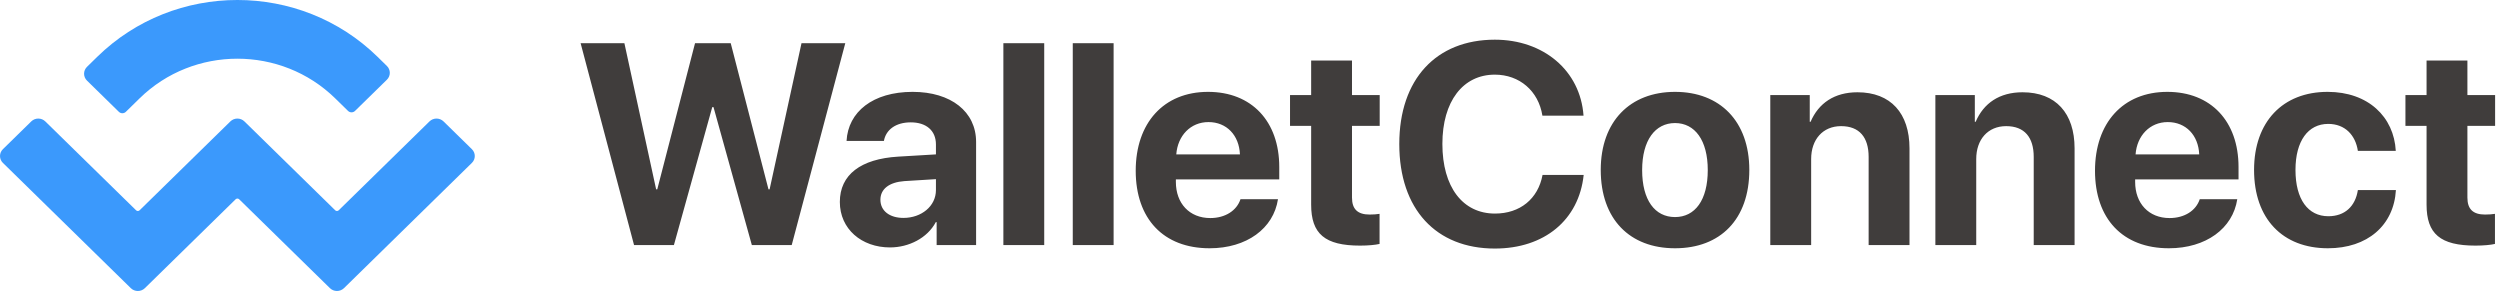 <svg width="189" height="22" viewBox="0 0 189 22" fill="none" xmlns="http://www.w3.org/2000/svg">
    <path fill-rule="evenodd" clip-rule="evenodd" d="M53.846 8.098L50.948 18.526H47.934L43.894 3.264H47.204L49.604 14.316H49.689L52.545 3.264H55.242L58.098 14.316H58.182L60.594 3.264H63.904L59.854 18.526H56.839L53.941 8.098H53.846ZM68.304 16.474C69.647 16.474 70.757 15.596 70.757 14.369V13.544L68.367 13.692C67.214 13.777 66.559 14.295 66.559 15.099C66.559 15.945 67.257 16.474 68.304 16.474ZM67.288 18.706C65.131 18.706 63.492 17.309 63.492 15.268C63.492 13.206 65.078 12.011 67.902 11.841L70.757 11.672V10.922C70.757 9.864 70.017 9.25 68.854 9.25C67.701 9.25 66.971 9.821 66.823 10.657H63.999C64.116 8.457 65.988 6.945 68.991 6.945C71.9 6.945 73.793 8.447 73.793 10.731V18.526H70.81V16.791H70.747C70.112 17.997 68.706 18.705 67.288 18.705V18.706ZM75.855 18.526V3.264H78.943V18.526H75.855ZM81.101 18.526V3.264H84.189V18.526H81.101ZM91.36 9.229C90.006 9.229 89.033 10.255 88.927 11.672H93.74C93.676 10.223 92.735 9.229 91.36 9.229ZM93.782 15.057H96.616C96.278 17.277 94.247 18.769 91.445 18.769C87.954 18.769 85.86 16.537 85.86 12.909C85.86 9.293 87.976 6.945 91.328 6.945C94.628 6.945 96.712 9.176 96.712 12.625V13.565H88.896V13.755C88.896 15.374 89.922 16.485 91.497 16.485C92.629 16.485 93.496 15.924 93.782 15.057ZM99.123 4.576H102.211V7.188H104.305V9.515H102.211V14.94C102.211 15.808 102.634 16.22 103.544 16.22C103.819 16.22 104.104 16.199 104.295 16.167V18.441C103.977 18.515 103.449 18.568 102.825 18.568C100.159 18.568 99.123 17.68 99.123 15.469V9.515H97.526V7.188H99.123V4.576ZM113.01 18.79C108.568 18.79 105.786 15.818 105.786 10.89C105.786 5.972 108.589 3 113.01 3C116.68 3 119.472 5.326 119.715 8.743H116.606C116.309 6.871 114.871 5.643 113.01 5.643C110.598 5.643 109.044 7.663 109.044 10.879C109.044 14.136 110.577 16.146 113.02 16.146C114.913 16.146 116.278 15.036 116.616 13.227H119.726C119.366 16.632 116.754 18.79 113.01 18.79ZM126.632 18.769C123.205 18.769 121.016 16.569 121.016 12.846C121.016 9.176 123.237 6.945 126.632 6.945C130.027 6.945 132.248 9.165 132.248 12.846C132.248 16.58 130.059 18.769 126.632 18.769ZM126.632 16.41C128.144 16.41 129.107 15.13 129.107 12.857C129.107 10.604 128.134 9.303 126.632 9.303C125.13 9.303 124.146 10.604 124.146 12.857C124.146 15.131 125.109 16.41 126.632 16.41ZM133.834 18.526V7.188H136.817V9.208H136.88C137.483 7.801 138.678 6.976 140.423 6.976C142.941 6.976 144.358 8.563 144.358 11.218V18.526H141.269V11.863C141.269 10.382 140.571 9.536 139.186 9.536C137.8 9.536 136.923 10.551 136.923 12.021V18.526H133.834ZM146.314 18.526V7.188H149.297V9.208H149.36C149.963 7.801 151.158 6.976 152.903 6.976C155.421 6.976 156.838 8.563 156.838 11.218V18.526H153.749V11.863C153.749 10.382 153.051 9.536 151.666 9.536C150.28 9.536 149.403 10.551 149.403 12.021V18.526H146.314ZM163.882 9.229C162.528 9.229 161.555 10.255 161.449 11.672H166.261C166.198 10.223 165.256 9.229 163.882 9.229ZM166.303 15.057H169.138C168.8 17.277 166.769 18.769 163.966 18.769C160.476 18.769 158.382 16.537 158.382 12.909C158.382 9.293 160.497 6.945 163.85 6.945C167.15 6.945 169.233 9.176 169.233 12.625V13.565H161.417V13.755C161.417 15.374 162.443 16.485 164.019 16.485C165.151 16.485 166.018 15.924 166.303 15.057ZM181.121 11.407H178.255C178.075 10.213 177.282 9.367 176.013 9.367C174.49 9.367 173.538 10.657 173.538 12.847C173.538 15.077 174.49 16.347 176.023 16.347C177.261 16.347 178.064 15.607 178.255 14.369H181.131C180.973 17.045 178.974 18.769 175.991 18.769C172.575 18.769 170.407 16.548 170.407 12.846C170.407 9.208 172.575 6.945 175.97 6.945C179.037 6.945 180.983 8.838 181.121 11.408V11.407ZM183.448 4.576H186.536V7.188H188.63V9.515H186.536V14.94C186.536 15.808 186.959 16.22 187.869 16.22C188.144 16.22 188.429 16.199 188.619 16.167V18.441C188.302 18.515 187.773 18.568 187.149 18.568C184.484 18.568 183.448 17.68 183.448 15.469V9.515H181.851V7.188H183.448V4.576Z" fill="#403D3C"/>
    <path d="M7.348 4.298C13.202 -1.433 22.693 -1.433 28.546 4.298L29.25 4.988C29.32 5.055 29.375 5.136 29.412 5.225C29.45 5.314 29.47 5.41 29.47 5.507C29.47 5.603 29.45 5.699 29.412 5.788C29.375 5.877 29.32 5.958 29.25 6.026L26.84 8.385C26.77 8.454 26.674 8.493 26.576 8.493C26.477 8.493 26.382 8.454 26.311 8.385L25.341 7.436C21.258 3.438 14.637 3.438 10.553 7.436L9.515 8.453C9.444 8.522 9.349 8.561 9.25 8.561C9.151 8.561 9.056 8.522 8.985 8.453L6.575 6.093C6.506 6.025 6.451 5.945 6.413 5.856C6.375 5.766 6.356 5.671 6.356 5.574C6.356 5.477 6.375 5.381 6.413 5.292C6.451 5.203 6.506 5.122 6.575 5.055L7.348 4.298ZM33.53 9.178L35.674 11.278C35.744 11.345 35.799 11.426 35.837 11.515C35.874 11.604 35.894 11.7 35.894 11.796C35.894 11.893 35.874 11.989 35.837 12.078C35.799 12.167 35.744 12.248 35.674 12.315L26.004 21.785C25.862 21.922 25.672 21.999 25.474 21.999C25.276 21.999 25.085 21.922 24.944 21.785L18.08 15.064C18.044 15.03 17.997 15.01 17.947 15.01C17.898 15.01 17.85 15.03 17.815 15.064L10.951 21.785C10.809 21.923 10.619 22 10.421 22C10.223 22 10.033 21.923 9.891 21.785L0.22 12.315C0.15 12.248 0.095 12.167 0.057 12.078C0.019 11.989 0 11.893 0 11.796C0 11.7 0.019 11.604 0.057 11.515C0.095 11.426 0.15 11.345 0.22 11.278L2.364 9.178C2.506 9.04 2.696 8.963 2.894 8.963C3.092 8.963 3.282 9.04 3.424 9.178L10.288 15.898C10.362 15.97 10.48 15.97 10.554 15.898L17.417 9.178C17.559 9.04 17.749 8.963 17.947 8.963C18.145 8.963 18.335 9.04 18.477 9.178L25.341 15.898C25.414 15.97 25.533 15.97 25.606 15.898L32.47 9.178C32.612 9.04 32.802 8.963 33 8.963C33.198 8.963 33.388 9.04 33.53 9.178Z" fill="#3B99FC"/>
</svg>